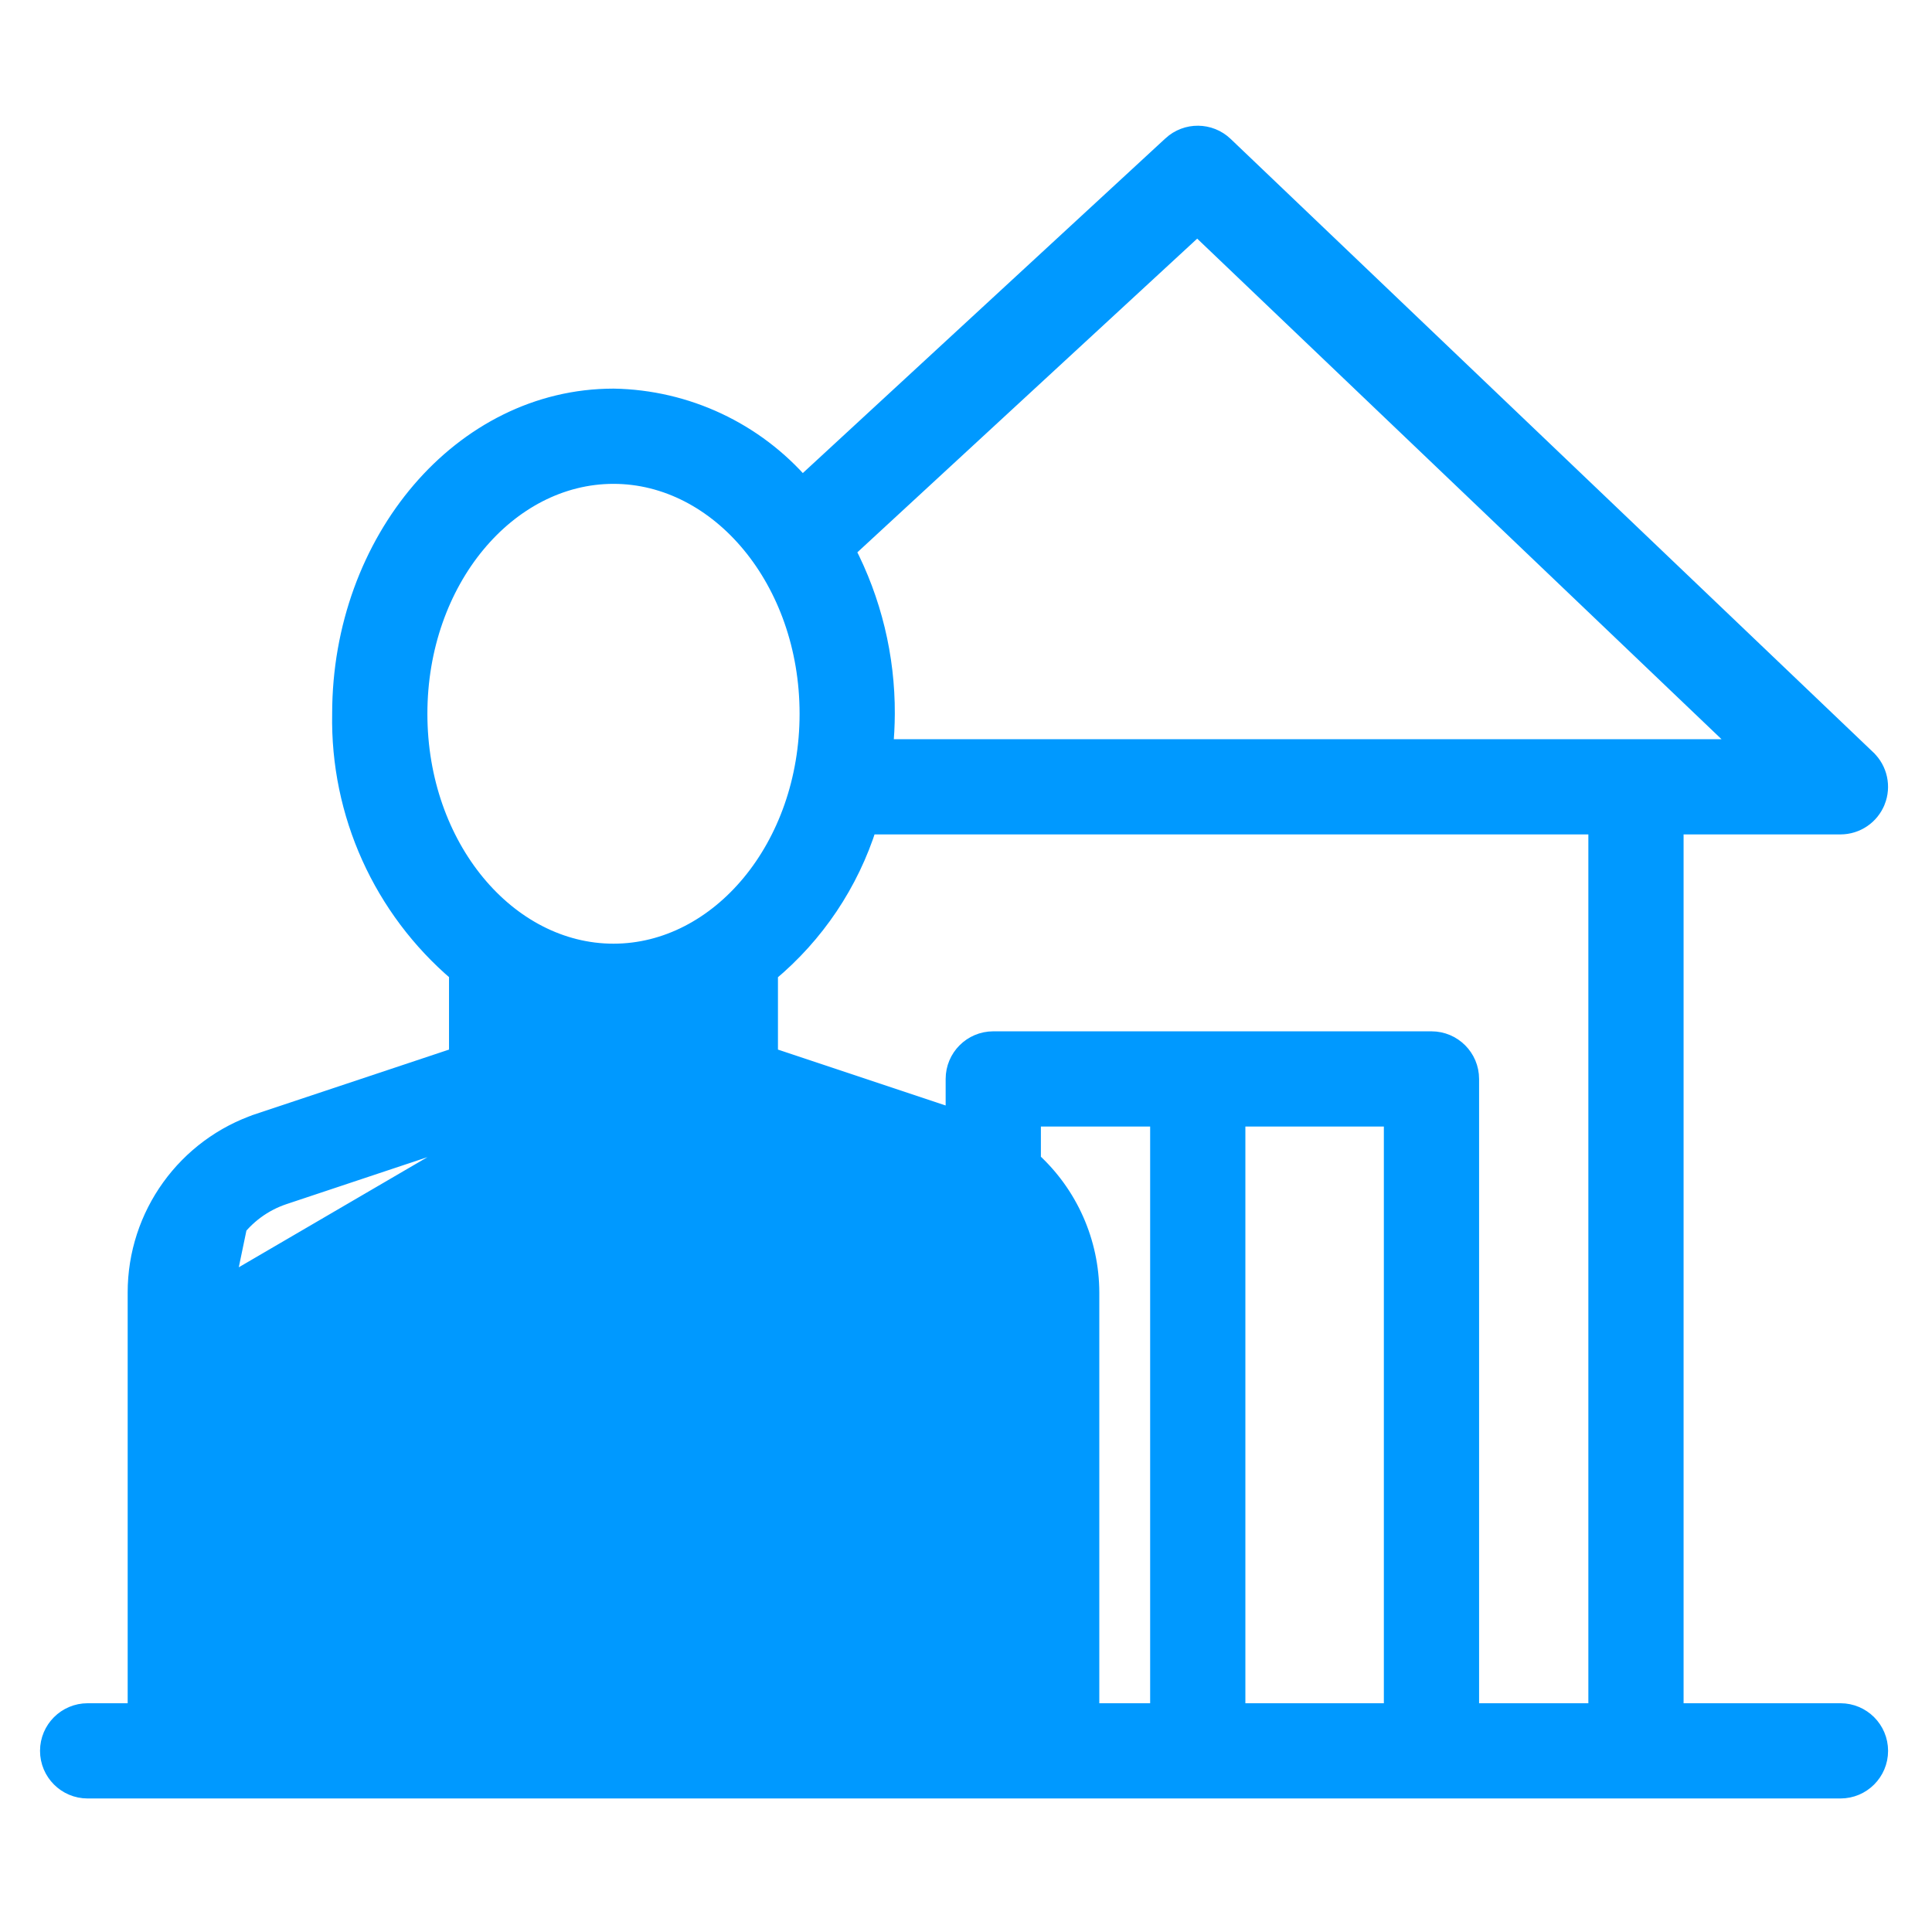 <svg width="525" height="525" viewBox="0 0 525 525" fill="none" xmlns="http://www.w3.org/2000/svg">
<path d="M37.193 465.338H23.816C18.049 465.338 13.377 470.014 13.377 475.776C13.377 481.542 18.05 486.215 23.816 486.215H500.126C505.892 486.215 510.565 481.542 510.565 475.776C510.565 470.014 505.892 465.338 500.126 465.338H454.995V224.244H500.126H500.128C504.393 224.24 508.223 221.646 509.808 217.687L509.809 217.686C511.391 213.731 510.413 209.206 507.33 206.259L507.329 206.257L332.681 39.548L332.681 39.548C328.7 35.751 322.454 35.695 318.402 39.424L318.4 39.427L217.99 132.107C205.142 117.201 186.511 108.438 166.751 108.105L166.73 108.105H166.709C125.599 108.105 92.773 146.977 92.762 193.935C92.241 221.015 103.914 246.866 124.516 264.382V287.016L70.515 305.014L37.193 465.338ZM37.193 465.338V351.249C37.176 330.267 50.6 311.635 70.513 305.015L37.193 465.338ZM58.07 351.246V351.247V465.338H275.348V351.247V351.246C275.353 339.253 267.677 328.602 256.289 324.818L256.287 324.817L195.163 304.44L195.163 304.44C190.898 303.017 188.024 299.026 188.024 294.533V276.115C174.245 281.05 159.172 281.05 145.393 276.115V294.533C145.393 299.033 142.515 303.021 138.245 304.44L58.07 351.246ZM58.07 351.246C58.064 339.252 65.738 328.602 77.119 324.817L77.121 324.817L138.242 304.441L58.07 351.246ZM280.348 315.415V303.629H315.04V465.338H296.225V351.247L296.225 351.242C296.199 337.586 290.425 324.584 280.348 315.415ZM240.655 193.97C240.722 178.495 237.027 163.246 229.897 149.534L325.354 61.419L474.041 203.367H240.165C240.478 200.245 240.641 197.108 240.655 193.971V193.97ZM434.118 465.338H399.425V293.191C399.425 287.429 394.753 282.752 388.987 282.752H269.909C264.143 282.752 259.471 287.429 259.471 293.191V303.872L208.901 287.016V264.4C221.555 253.878 230.91 239.937 235.843 224.244H434.118V465.338ZM335.917 303.629H378.548V465.338H335.917V303.629ZM113.639 193.959C113.639 157.658 137.881 128.982 166.709 128.982C195.537 128.982 219.778 157.658 219.778 193.959C219.778 230.263 195.537 258.936 166.709 258.936C137.881 258.936 113.639 230.263 113.639 193.959Z" fill="#0099FF" stroke="#0099FF" stroke-width="5"/>
</svg>
